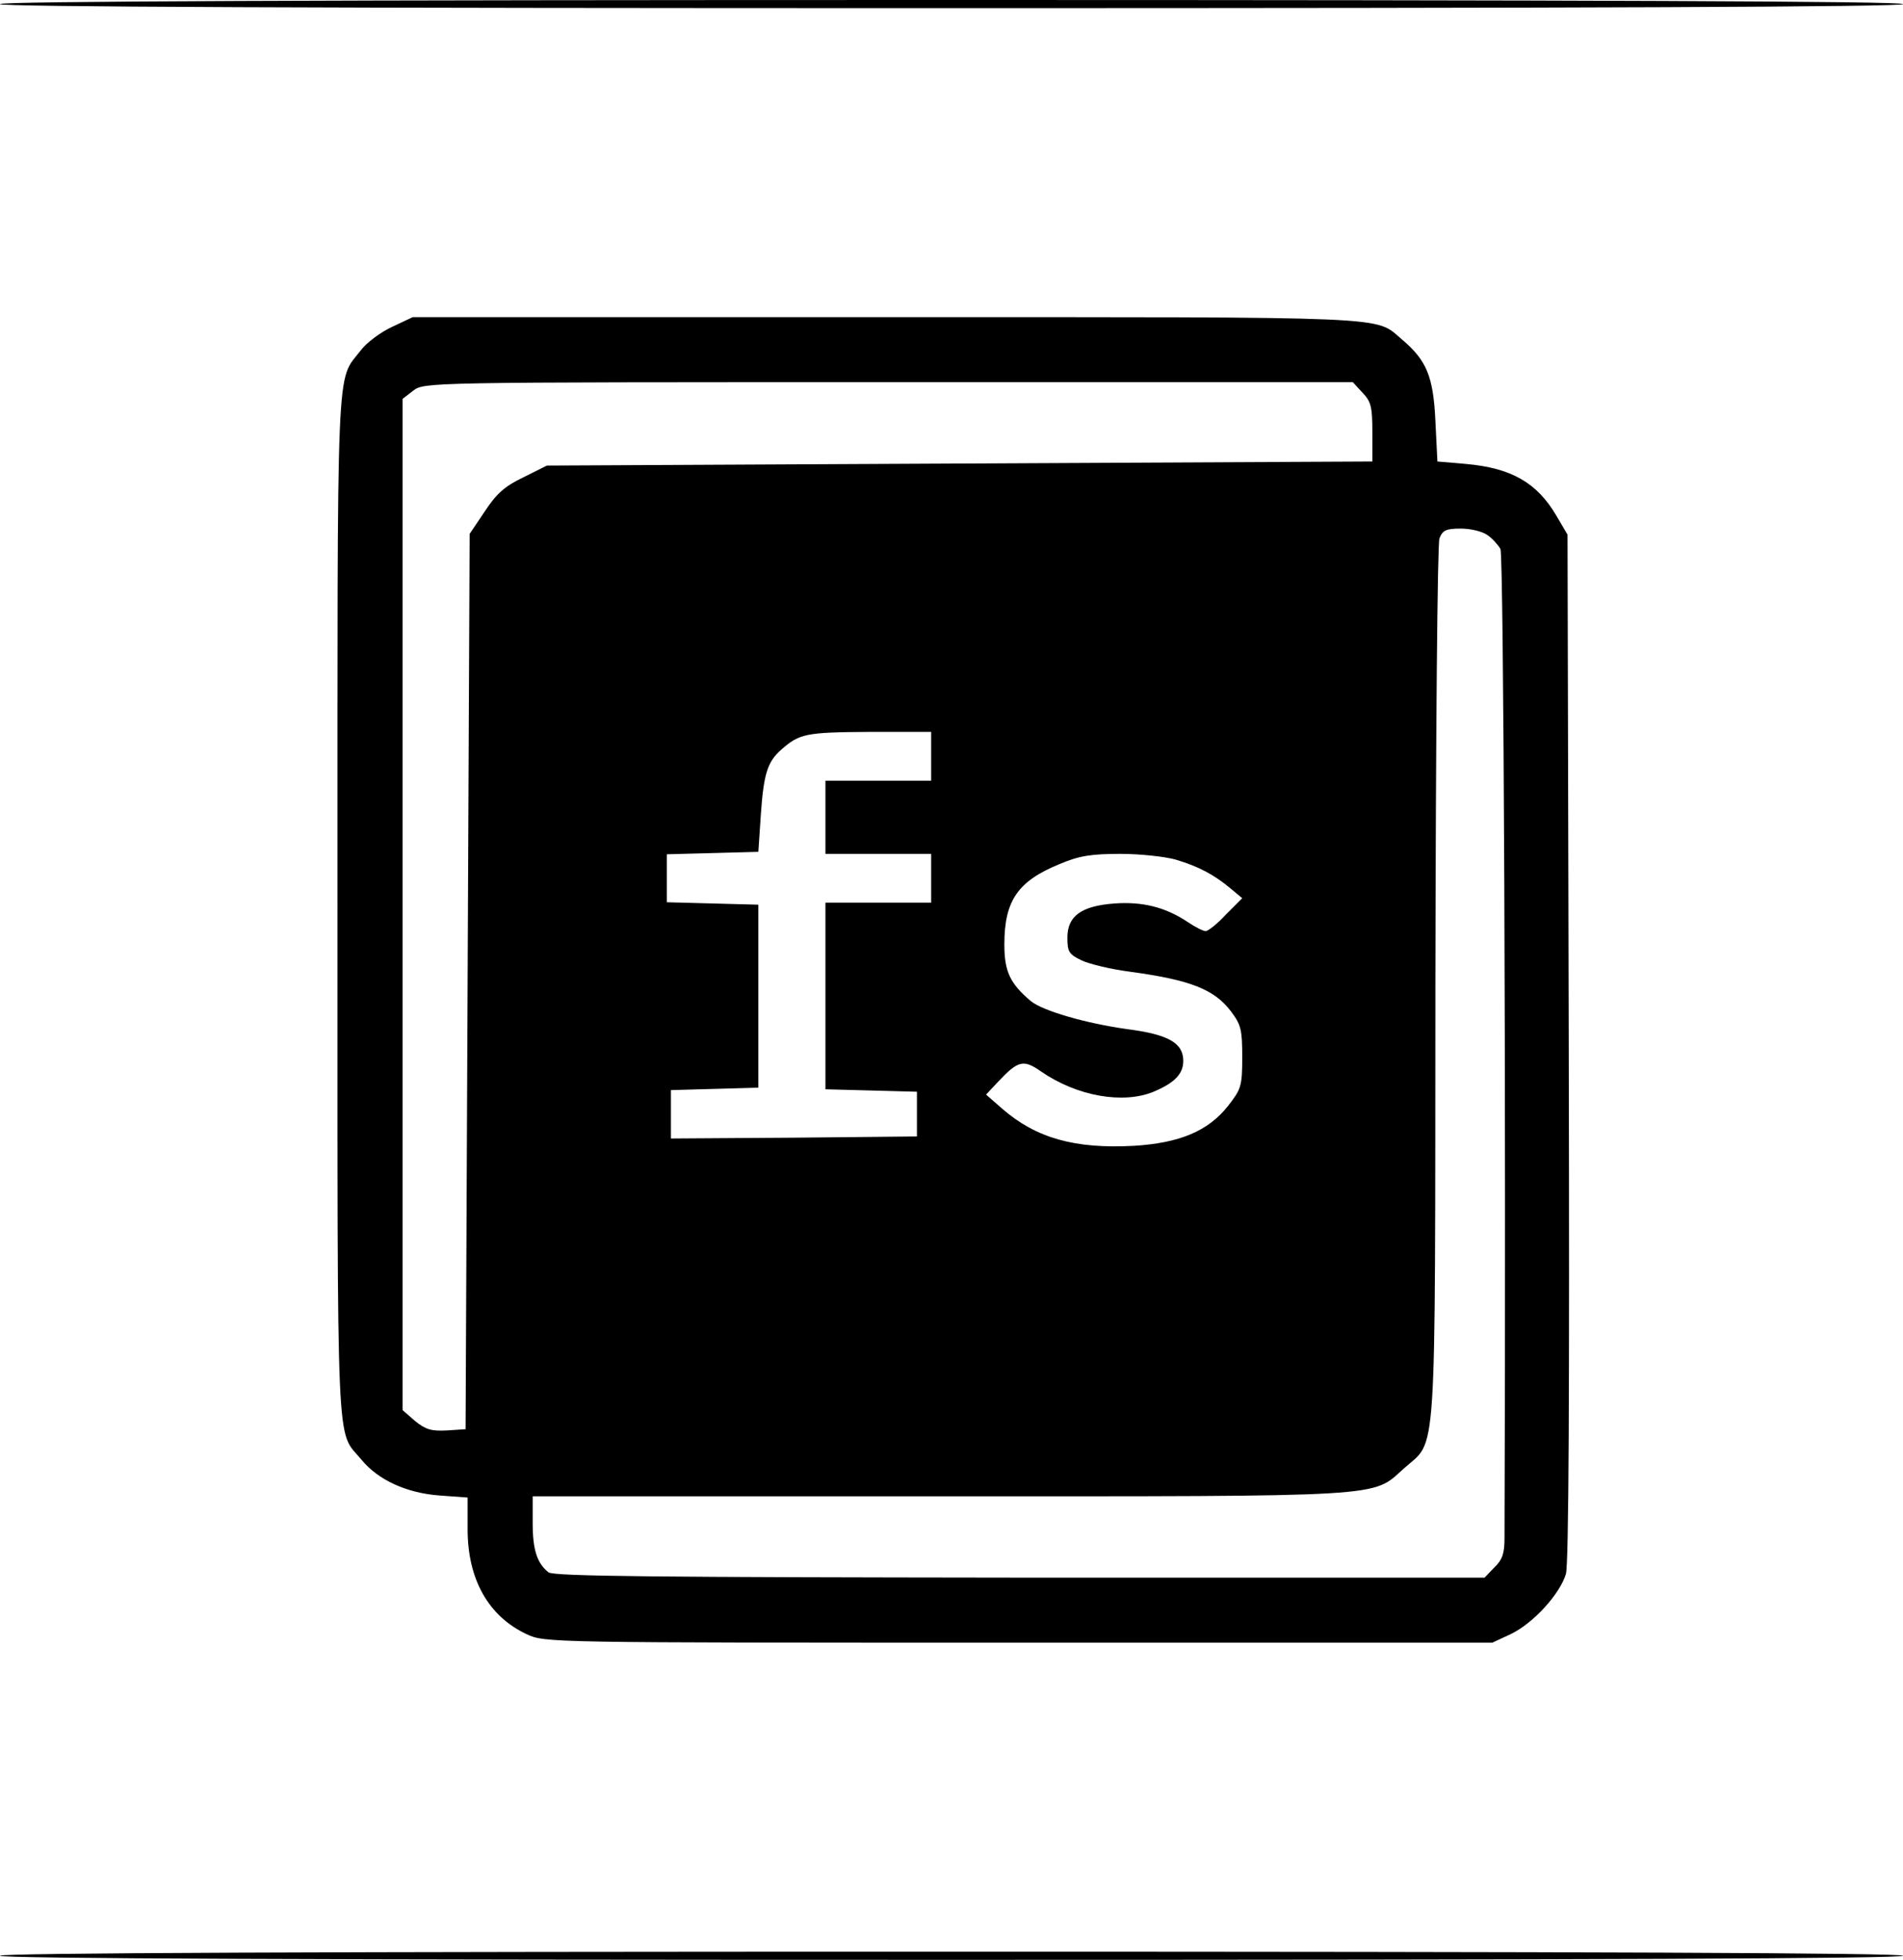 <?xml version="1.0" standalone="no"?>
<!DOCTYPE svg PUBLIC "-//W3C//DTD SVG 20010904//EN"
 "http://www.w3.org/TR/2001/REC-SVG-20010904/DTD/svg10.dtd">
<svg version="1.0" xmlns="http://www.w3.org/2000/svg"
 width="468pt" height="482pt" viewBox="0 0 468 482"
 preserveAspectRatio="xMidYMid meet">

<g transform="translate(0,482) scale(0.1,-0.1)"
fill="#000000" stroke="none">
<path d="M0 4810 c0 -7 787 -10 2340 -10 1553 0 2340 3 2340 10 0 7 -787 10
-2340 10 -1553 0 -2340 -3 -2340 -10z"/>
<path d="M964 4016 c-28 -13 -63 -39 -77 -58 -61 -79 -57 9 -57 -1369 0 -1382
-4 -1283 59 -1359 41 -50 111 -82 192 -88 l69 -5 0 -78 c0 -123 51 -214 145
-258 45 -21 46 -21 1210 -21 l1165 0 45 21 c55 26 121 98 136 148 7 24 9 441
7 1296 l-3 1260 -27 46 c-48 82 -111 118 -223 128 l-70 6 -5 100 c-5 110 -22
149 -82 200 -69 58 1 55 -1267 55 l-1166 0 -51 -24z m2387 -162 c21 -22 24
-35 24 -97 l0 -72 -1015 -5 -1015 -5 -58 -29 c-46 -22 -66 -40 -95 -84 l-37
-55 -5 -1101 -5 -1101 -46 -3 c-38 -2 -52 2 -78 23 l-31 27 0 1243 0 1244 26
20 c27 21 29 21 1169 21 l1142 0 24 -26z m307 -350 c12 -8 26 -24 32 -34 8
-15 14 -1375 10 -2433 0 -37 -5 -53 -25 -72 l-24 -25 -1143 0 c-883 1 -1147 3
-1159 13 -28 22 -39 55 -39 121 l0 66 998 0 c1113 0 1065 -3 1144 68 83 75 77
-17 78 1191 1 617 5 1083 10 1097 8 20 16 24 53 24 23 0 53 -7 65 -16z m-1368
-544 l0 -60 -130 0 -130 0 0 -90 0 -90 130 0 130 0 0 -60 0 -60 -130 0 -130 0
0 -230 0 -229 113 -3 112 -3 0 -55 0 -55 -302 -3 -303 -2 0 60 0 59 108 3 107
3 0 225 0 225 -112 3 -113 3 0 59 0 59 113 3 112 3 6 90 c7 101 16 131 50 161
45 40 61 43 217 44 l152 0 0 -60z m601 -254 c57 -17 94 -37 134 -70 l30 -25
-40 -40 c-21 -23 -44 -41 -50 -41 -6 0 -26 10 -45 23 -54 36 -111 50 -179 45
-82 -6 -116 -31 -116 -84 0 -35 4 -41 35 -56 19 -9 73 -22 120 -28 147 -20
206 -43 247 -97 25 -33 28 -45 28 -113 0 -72 -3 -79 -35 -120 -49 -62 -119
-91 -231 -98 -146 -8 -241 19 -324 91 l-40 35 30 32 c49 52 62 55 105 25 88
-61 202 -81 277 -50 52 22 73 44 73 76 0 44 -37 65 -138 78 -101 14 -208 45
-237 69 -51 43 -65 73 -65 139 0 108 33 156 136 198 47 20 77 25 149 25 50 0
111 -7 136 -14z"/>
<path d="M0 10 c0 -7 787 -10 2340 -10 1553 0 2340 3 2340 10 0 7 -787 10
-2340 10 -1553 0 -2340 -3 -2340 -10z"/>
</g>
</svg>
